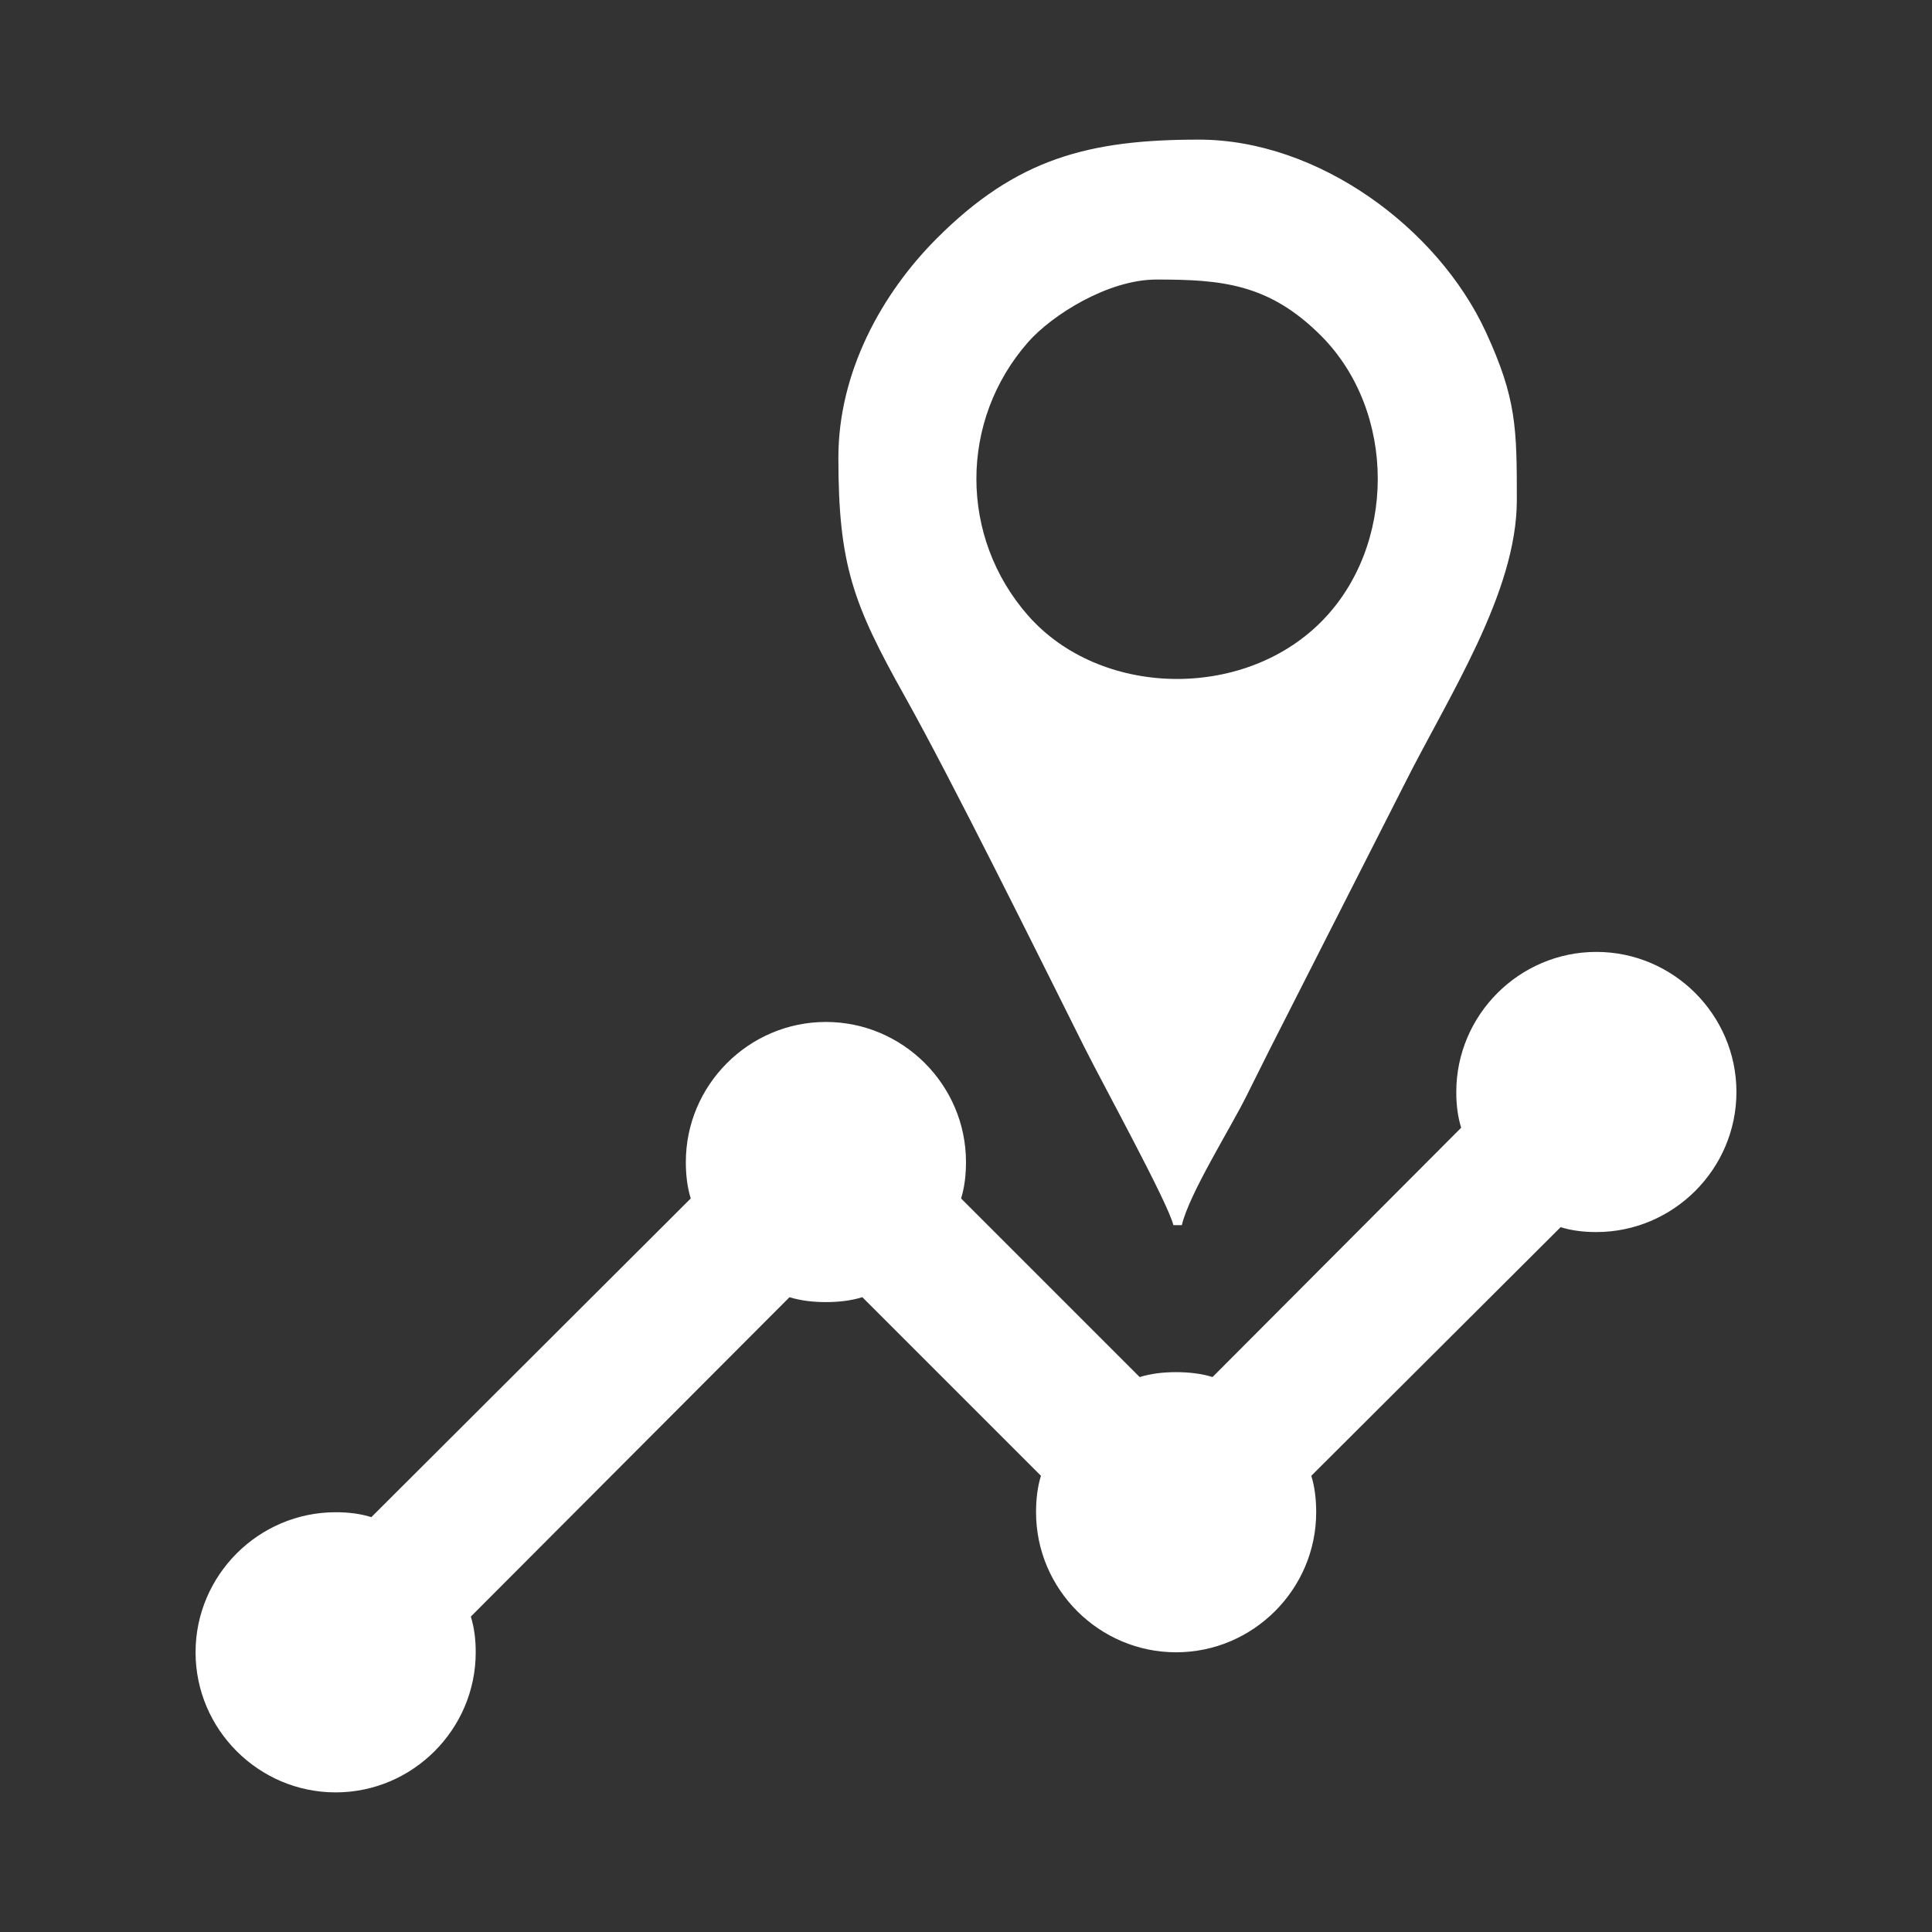 <?xml version="1.0" encoding="UTF-8"?>
<!DOCTYPE svg PUBLIC "-//W3C//DTD SVG 1.1//EN" "http://www.w3.org/Graphics/SVG/1.1/DTD/svg11.dtd">
<!-- Creator: CorelDRAW -->
<svg xmlns="http://www.w3.org/2000/svg" xml:space="preserve" width="180.622mm" height="180.622mm" version="1.1" style="shape-rendering:geometricPrecision; text-rendering:geometricPrecision; image-rendering:optimizeQuality; fill-rule:evenodd; clip-rule:evenodd"
viewBox="0 0 18062.22 18062.22"
 xmlns:xlink="http://www.w3.org/1999/xlink"
 xmlns:xodm="http://www.corel.com/coreldraw/odm/2003">
 <rect x="0" y="0" width="18062.22" height="18062.22" fill="#333333" stroke="none"/>
 <defs>
  <style type="text/css">
   <![CDATA[
    .fil0 {fill:none}
    .fil1 {fill:white}
   ]]>
  </style>
 </defs>
 <g id="Layer_x0020_1">
  <rect class="fil0" x="-0.01" y="-0.01" width="18062.22" height="18062.22"/>
  <g id="_2046206923136">
   <g>
    <g>
     <g>
      <path class="fil1" d="M16233.86 10208.9c0,720.3 -589.38,1309.56 -1309.56,1309.56 -117.92,0 -229.17,-13.12 -333.98,-45.78l-2331.04 2324.48c32.67,104.81 45.78,222.74 45.78,340.54 0,720.3 -589.38,1309.56 -1309.56,1309.56 -720.17,0 -1309.55,-589.38 -1309.55,-1309.56 0,-117.92 13.11,-235.73 45.78,-340.54l-1669.77 -1669.77c-104.69,32.8 -222.61,45.91 -340.41,45.91 -117.81,0 -235.73,-13.11 -340.54,-45.78l-2979.33 2985.88c32.79,104.81 45.79,216.06 45.79,333.98 0,720.3 -589.39,1309.56 -1309.56,1309.56 -720.18,0 -1309.56,-589.38 -1309.56,-1309.56 0,-720.17 589.38,-1309.55 1309.56,-1309.55 117.92,0 229.17,13.11 333.98,45.78l2985.88 -2979.33c-32.79,-104.81 -45.91,-222.73 -45.91,-340.54 0,-720.3 589.39,-1309.55 1309.56,-1309.55 720.18,0 1309.56,589.38 1309.56,1309.55 0,117.93 -13.12,235.73 -45.78,340.54l1669.77 1669.77c104.81,-32.79 222.61,-45.91 340.53,-45.91 117.93,0 235.73,13.12 340.54,45.79l2324.49 -2331.05c-32.79,-104.81 -45.79,-216.05 -45.79,-333.98 0,-720.3 589.39,-1309.56 1309.56,-1309.56 720.18,0 1309.56,589.39 1309.56,1309.56z"/>
     </g>
    </g>
   </g>
   <path class="fil1" d="M7837.94 4278.37c0,1004.13 139.09,1371.07 621.51,2232.79 439.58,785.56 1224.47,2371.01 1677.74,3277.78 176.41,352.59 785.11,1461.15 832.58,1664.93l79.26 0c68.22,-292.76 451.51,-899.47 608.04,-1215.42 77.5,-156.75 133.14,-267.15 211.29,-423.24l1255.17 -2471.02c413.75,-827.28 1057.33,-1798.96 1057.33,-2669.29 0,-671.19 -2.42,-949.38 -290.55,-1572.87 -448.85,-971.46 -1566.25,-1796.75 -2682.75,-1796.75 -1029.74,0 -1703.58,177.29 -2447.85,921.78 -516.19,515.97 -921.77,1251.18 -921.77,2051.31zm2973.31 -1664.94c604.06,0 1049.17,35.33 1537.54,523.7 709.16,709.16 709.16,1969.84 0,2679 -734.77,734.78 -2066.32,701.22 -2736.85,-60.93 -644.91,-733.23 -644.91,-1823.68 0,-2556.91 220.79,-250.81 745.37,-584.86 1199.31,-584.86z"/>
  </g>
 </g>
</svg>
